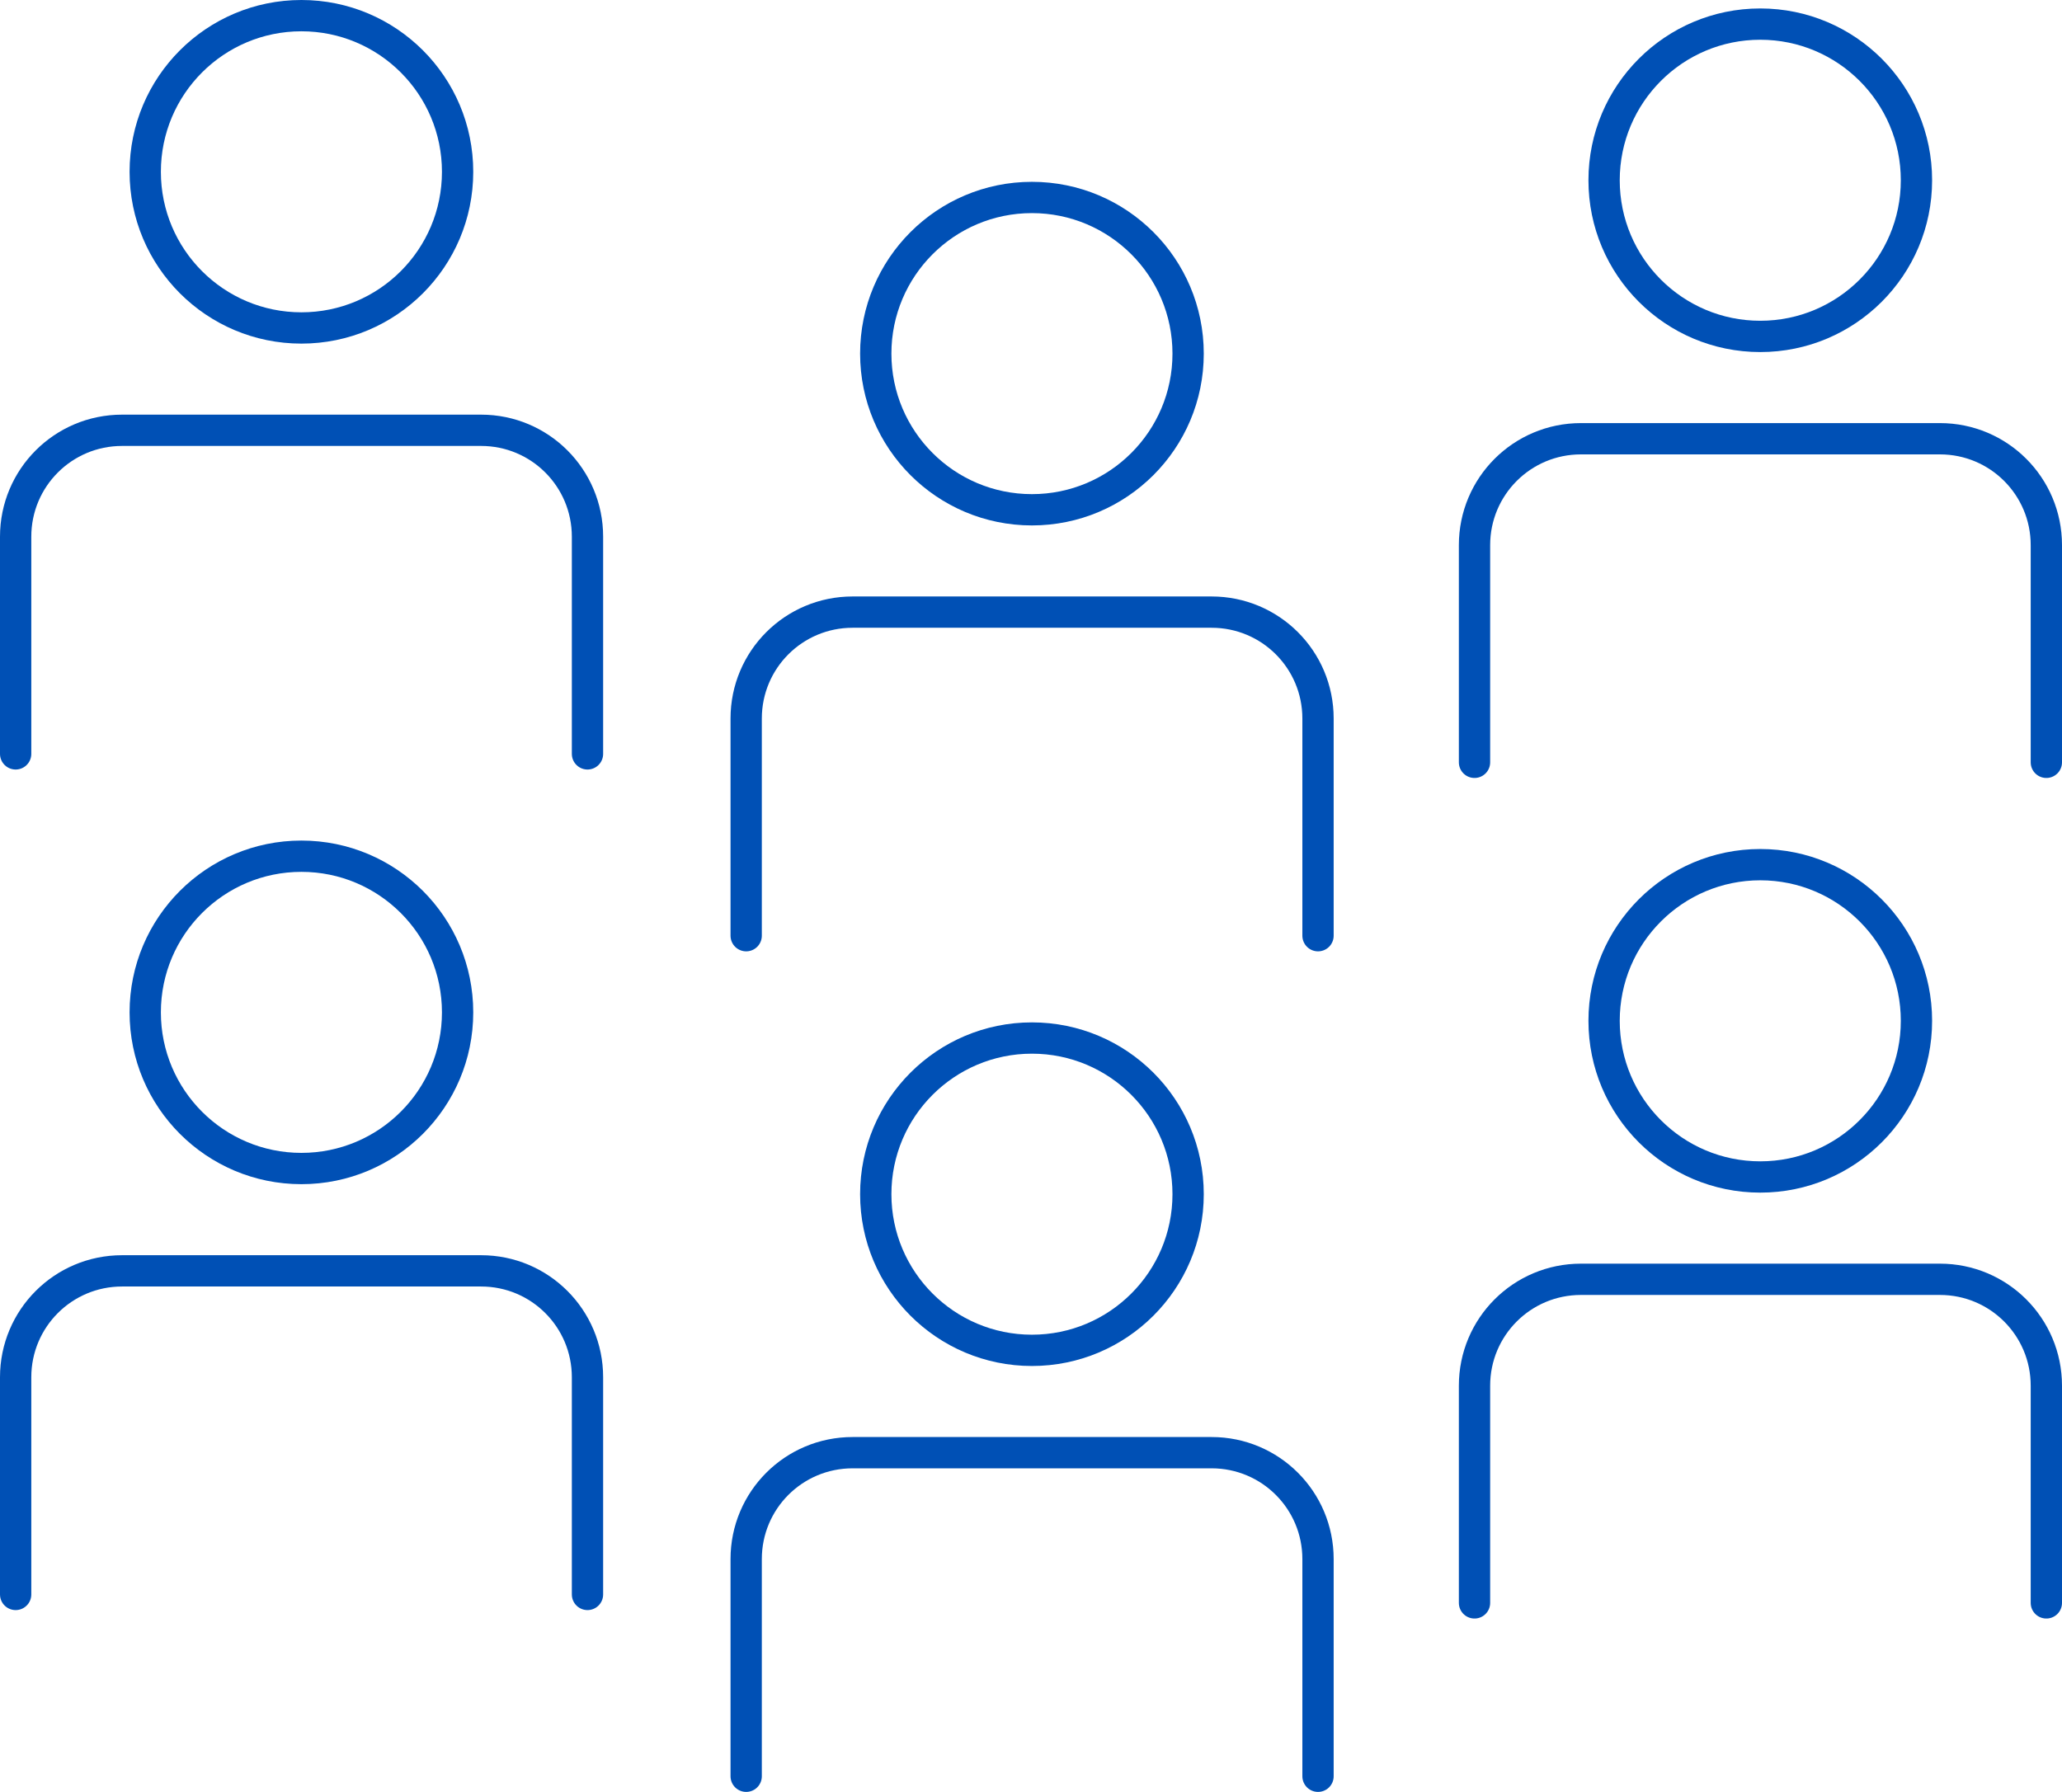 <svg id="Layer_2" xmlns="http://www.w3.org/2000/svg" viewBox="0 0 65.88 57.26"><defs><style>.cls-1{fill:none;stroke:#0050b5;stroke-linecap:round;stroke-linejoin:round}</style></defs><g id="Layer_1-2"><circle class="cls-1" cx="32.97" cy="38.16" r="4.99"/><path class="cls-1" d="M23.84 56.76v-6.94c0-1.88 1.52-3.4 3.4-3.4h11.47c1.88 0 3.4 1.52 3.4 3.4v6.94"/><circle class="cls-1" cx="9.63" cy="32.35" r="4.99"/><path class="cls-1" d="M.5 50.95v-6.94c0-1.88 1.52-3.4 3.4-3.4h11.47c1.88 0 3.4 1.52 3.4 3.4v6.94"/><circle class="cls-1" cx="56.24" cy="32.62" r="4.99"/><path class="cls-1" d="M47.11 51.22v-6.94c0-1.88 1.52-3.4 3.4-3.4h11.47c1.88 0 3.4 1.52 3.4 3.4v6.94"/><circle class="cls-1" cx="32.97" cy="11.3" r="4.99"/><path class="cls-1" d="M23.84 29.9v-6.94c0-1.88 1.52-3.4 3.4-3.4h11.47c1.88 0 3.4 1.52 3.4 3.4v6.94"/><circle class="cls-1" cx="9.63" cy="5.49" r="4.99"/><path class="cls-1" d="M.5 24.09v-6.94c0-1.88 1.52-3.4 3.4-3.4h11.47c1.88 0 3.4 1.52 3.4 3.4v6.94"/><circle class="cls-1" cx="56.24" cy="5.76" r="4.99"/><path class="cls-1" d="M47.11 24.36v-6.94c0-1.88 1.52-3.4 3.4-3.4h11.47c1.88 0 3.4 1.52 3.4 3.4v6.94"/></g></svg>